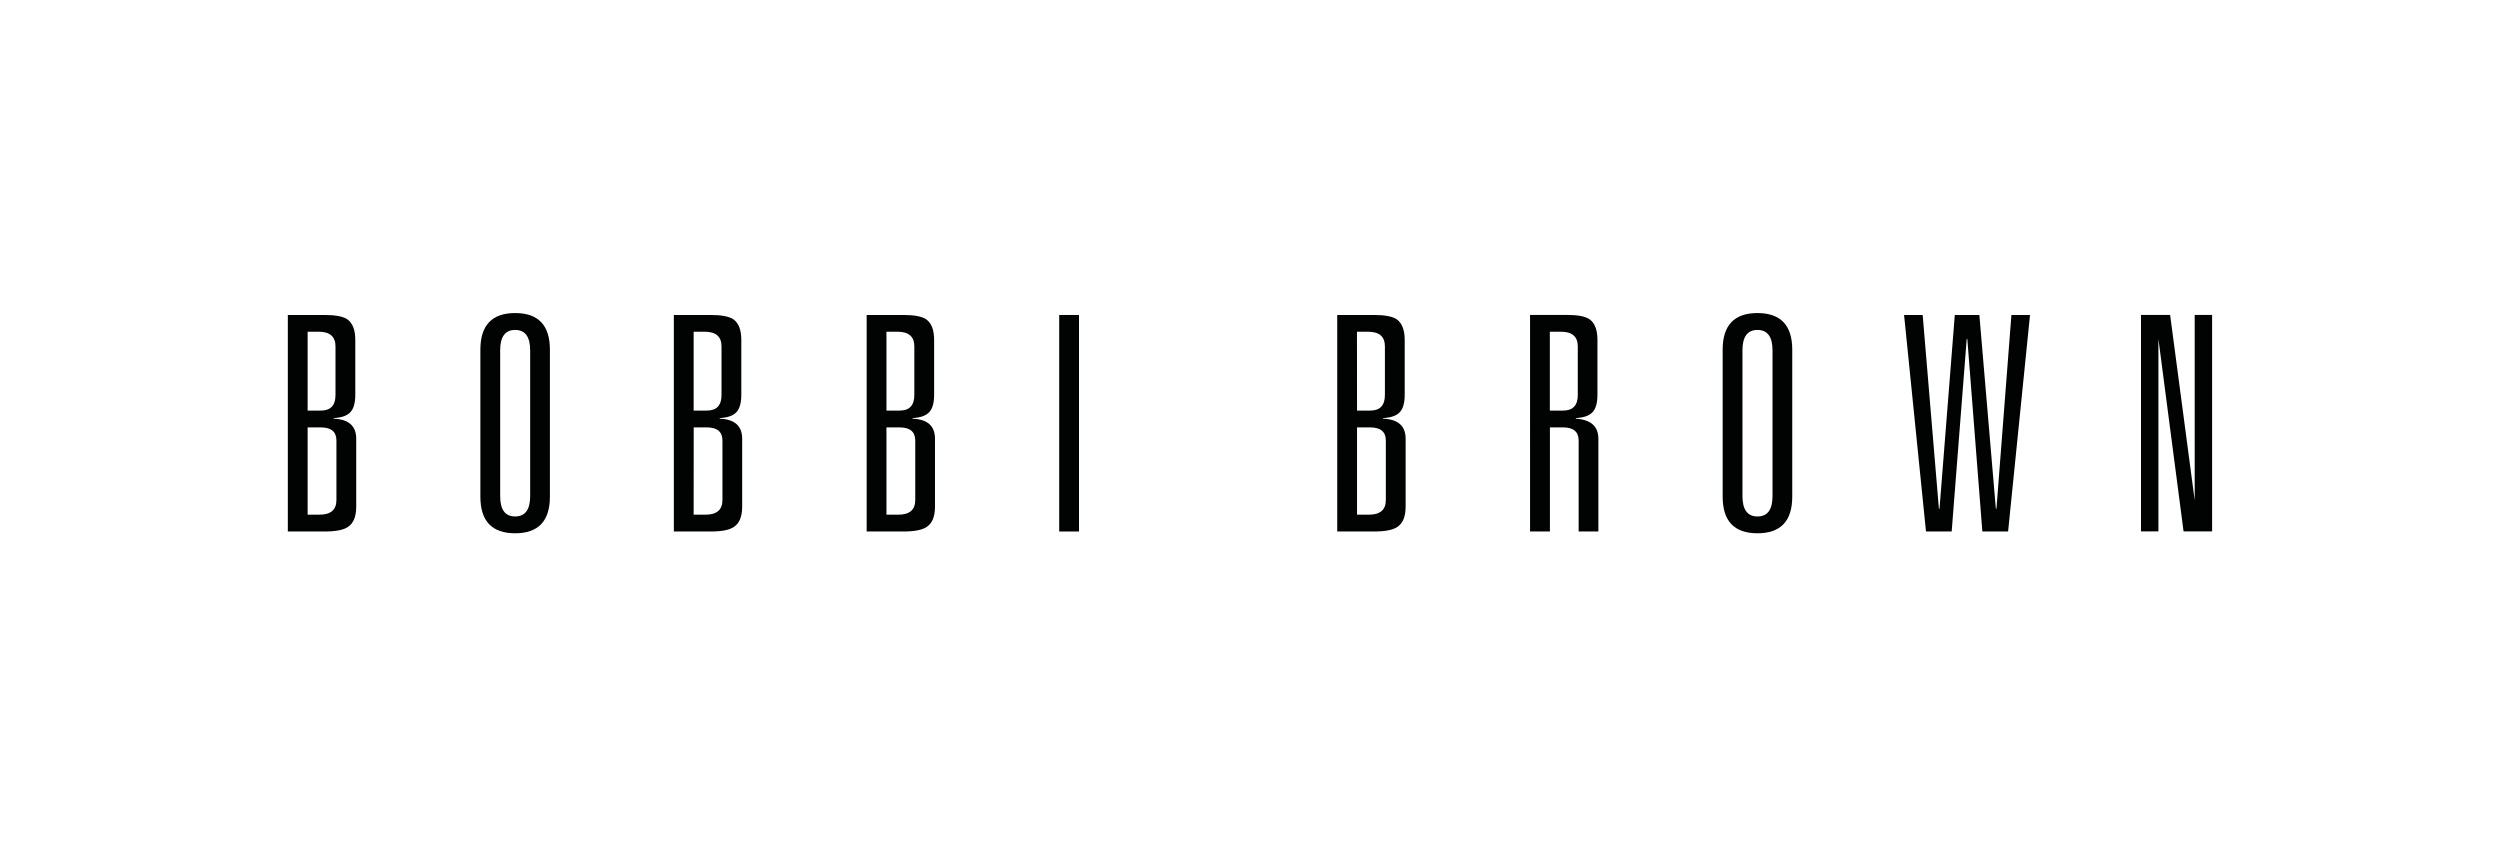 <?xml version="1.0" encoding="utf-8"?>
<!-- Generator: Adobe Illustrator 24.1.2, SVG Export Plug-In . SVG Version: 6.00 Build 0)  -->
<svg version="1.1" id="Layer_1" xmlns="http://www.w3.org/2000/svg" xmlns:xlink="http://www.w3.org/1999/xlink" x="0px" y="0px"
	 viewBox="0 0 3775.7 1278.1" style="enable-background:new 0 0 3775.7 1278.1;" xml:space="preserve">
<style type="text/css">
	.st0{fill:#010202;}
</style>
<g id="Layer_1_1_">
</g>
<g id="Layer_2">
	<g>
		<path class="st0" d="M434.7,802.7v-327h55.7c16,0,27.3,2.1,34,6.4c8.2,5.7,12.2,16.2,12.2,31.3v82.7c0,12.4-2.5,21.2-7.5,26.5
			s-13.4,8.2-25.1,8.8v0.9c22.6,0.9,34,11,34,30.3v102.5c0,15.1-4.2,25.4-12.7,30.8c-6.6,4.5-18.3,6.8-34.9,6.8H434.7L434.7,802.7z
			 M464.6,620.1h19.9c14.8,0,22.2-7.8,22.2-23.5v-73.4c0-14.8-8.5-22.2-25.4-22.2h-16.7V620.1L464.6,620.1z M464.6,777.3h18.1
			c16.9,0,25.4-7.4,25.4-22.2v-89.7c0-13.3-7.9-19.9-23.5-19.9h-20V777.3L464.6,777.3z"/>
		<path class="st0" d="M725.5,750.1v-222c0-36.8,17.5-55.3,52.5-55.3s52.5,18.4,52.5,55.3v222c0,36.8-17.5,55.3-52.5,55.3
			S725.5,787,725.5,750.1z M755.4,529.1v220.1c0,20.6,7.5,30.8,22.6,30.8c15.1,0,22.7-10.2,22.7-30.8V529.1
			c0-20.5-7.6-30.8-22.7-30.8C762.9,498.3,755.4,508.6,755.4,529.1z"/>
		<path class="st0" d="M1017.7,802.7v-327h55.7c16,0,27.4,2.1,34,6.4c8.2,5.7,12.2,16.2,12.2,31.3v82.7c0,12.4-2.5,21.2-7.5,26.5
			s-13.4,8.2-25.1,8.8v0.9c22.6,0.9,33.9,11,33.9,30.3v102.5c0,15.1-4.2,25.4-12.7,30.8c-6.6,4.5-18.3,6.8-34.9,6.8H1017.7
			L1017.7,802.7L1017.7,802.7z M1047.6,620.1h19.9c14.8,0,22.2-7.8,22.2-23.5v-73.4c0-14.8-8.4-22.2-25.4-22.2h-16.7V620.1
			L1047.6,620.1z M1047.6,777.3h18.1c16.9,0,25.4-7.4,25.4-22.2v-89.7c0-13.3-7.9-19.9-23.5-19.9h-19.9L1047.6,777.3L1047.6,777.3z"
			/>
		<path class="st0" d="M1308.9,802.7v-327h55.7c16,0,27.3,2.1,34,6.4c8.2,5.7,12.2,16.2,12.2,31.3v82.7c0,12.4-2.5,21.2-7.5,26.5
			s-13.4,8.2-25.2,8.8v0.9c22.7,0.9,34,11,34,30.3v102.5c0,15.1-4.2,25.4-12.7,30.8c-6.7,4.5-18.3,6.8-34.9,6.8H1308.9L1308.9,802.7
			L1308.9,802.7z M1338.8,620.1h19.9c14.8,0,22.2-7.8,22.2-23.5v-73.4c0-14.8-8.4-22.2-25.4-22.2h-16.7V620.1L1338.8,620.1
			L1338.8,620.1z M1338.8,777.3h18.1c16.9,0,25.4-7.4,25.4-22.2v-89.7c0-13.3-7.9-19.9-23.6-19.9h-19.9V777.3z"/>
		<path class="st0" d="M1599.7,802.7v-327h29.9v327H1599.7z"/>
		<path class="st0" d="M2019.6,802.7v-327h55.7c16,0,27.3,2.1,34,6.4c8.1,5.7,12.2,16.2,12.2,31.3v82.7c0,12.4-2.5,21.2-7.5,26.5
			s-13.4,8.2-25.1,8.8v0.9c22.7,0.9,34,11,34,30.3v102.5c0,15.1-4.2,25.4-12.7,30.8c-6.6,4.5-18.3,6.8-34.9,6.8H2019.6L2019.6,802.7
			L2019.6,802.7z M2049.5,620.1h19.9c14.8,0,22.2-7.8,22.2-23.5v-73.4c0-14.8-8.4-22.2-25.4-22.2h-16.8L2049.5,620.1L2049.5,620.1z
			 M2049.5,777.3h18.1c16.9,0,25.4-7.4,25.4-22.2v-89.7c0-13.3-7.9-19.9-23.6-19.9h-19.9V777.3L2049.5,777.3z"/>
		<path class="st0" d="M2384.2,802.7V665.4c0-13.3-7.9-19.9-23.5-19.9h-19.9v157.2h-30V475.6h55.7c16,0,27.3,2.1,33.9,6.4
			c8.2,5.7,12.2,16.2,12.2,31.3v82.8c0,12.4-2.5,21.2-7.5,26.5s-13.4,8.2-25.1,8.8v0.9c22.7,1.5,34,11.6,34,30.3v140L2384.2,802.7
			L2384.2,802.7L2384.2,802.7L2384.2,802.7z M2340.7,620.1h20c14.8,0,22.2-7.8,22.2-23.5v-73.4c0-14.8-8.4-22.2-25.4-22.2h-16.8
			L2340.7,620.1L2340.7,620.1z"/>
		<path class="st0" d="M2601.7,750.1v-222c0-36.8,17.5-55.3,52.5-55.3s52.6,18.4,52.6,55.3v222c0,36.8-17.5,55.3-52.6,55.3
			C2619.2,805.4,2601.7,787,2601.7,750.1z M2631.6,529.1v220.1c0,20.6,7.6,30.8,22.7,30.8c15.1,0,22.7-10.2,22.7-30.8V529.1
			c0-20.5-7.6-30.8-22.7-30.8C2639.1,498.3,2631.6,508.6,2631.6,529.1z"/>
		<path class="st0" d="M3015.2,768.3l22.6-292.6h28.1l-33.1,327h-38.9l-22.7-290.8h-0.9l-22.7,290.8h-38.8l-33.1-327h28.1
			l24.5,292.6h0.9l23.1-292.6h37.1l24.9,292.6L3015.2,768.3L3015.2,768.3z"/>
		<path class="st0" d="M3314.6,475.6h26.3v327h-43.1l-38-290.8v290.8h-26.3v-327h44l37.1,279.9V475.6L3314.6,475.6z"/>
	</g>
</g>
</svg>
